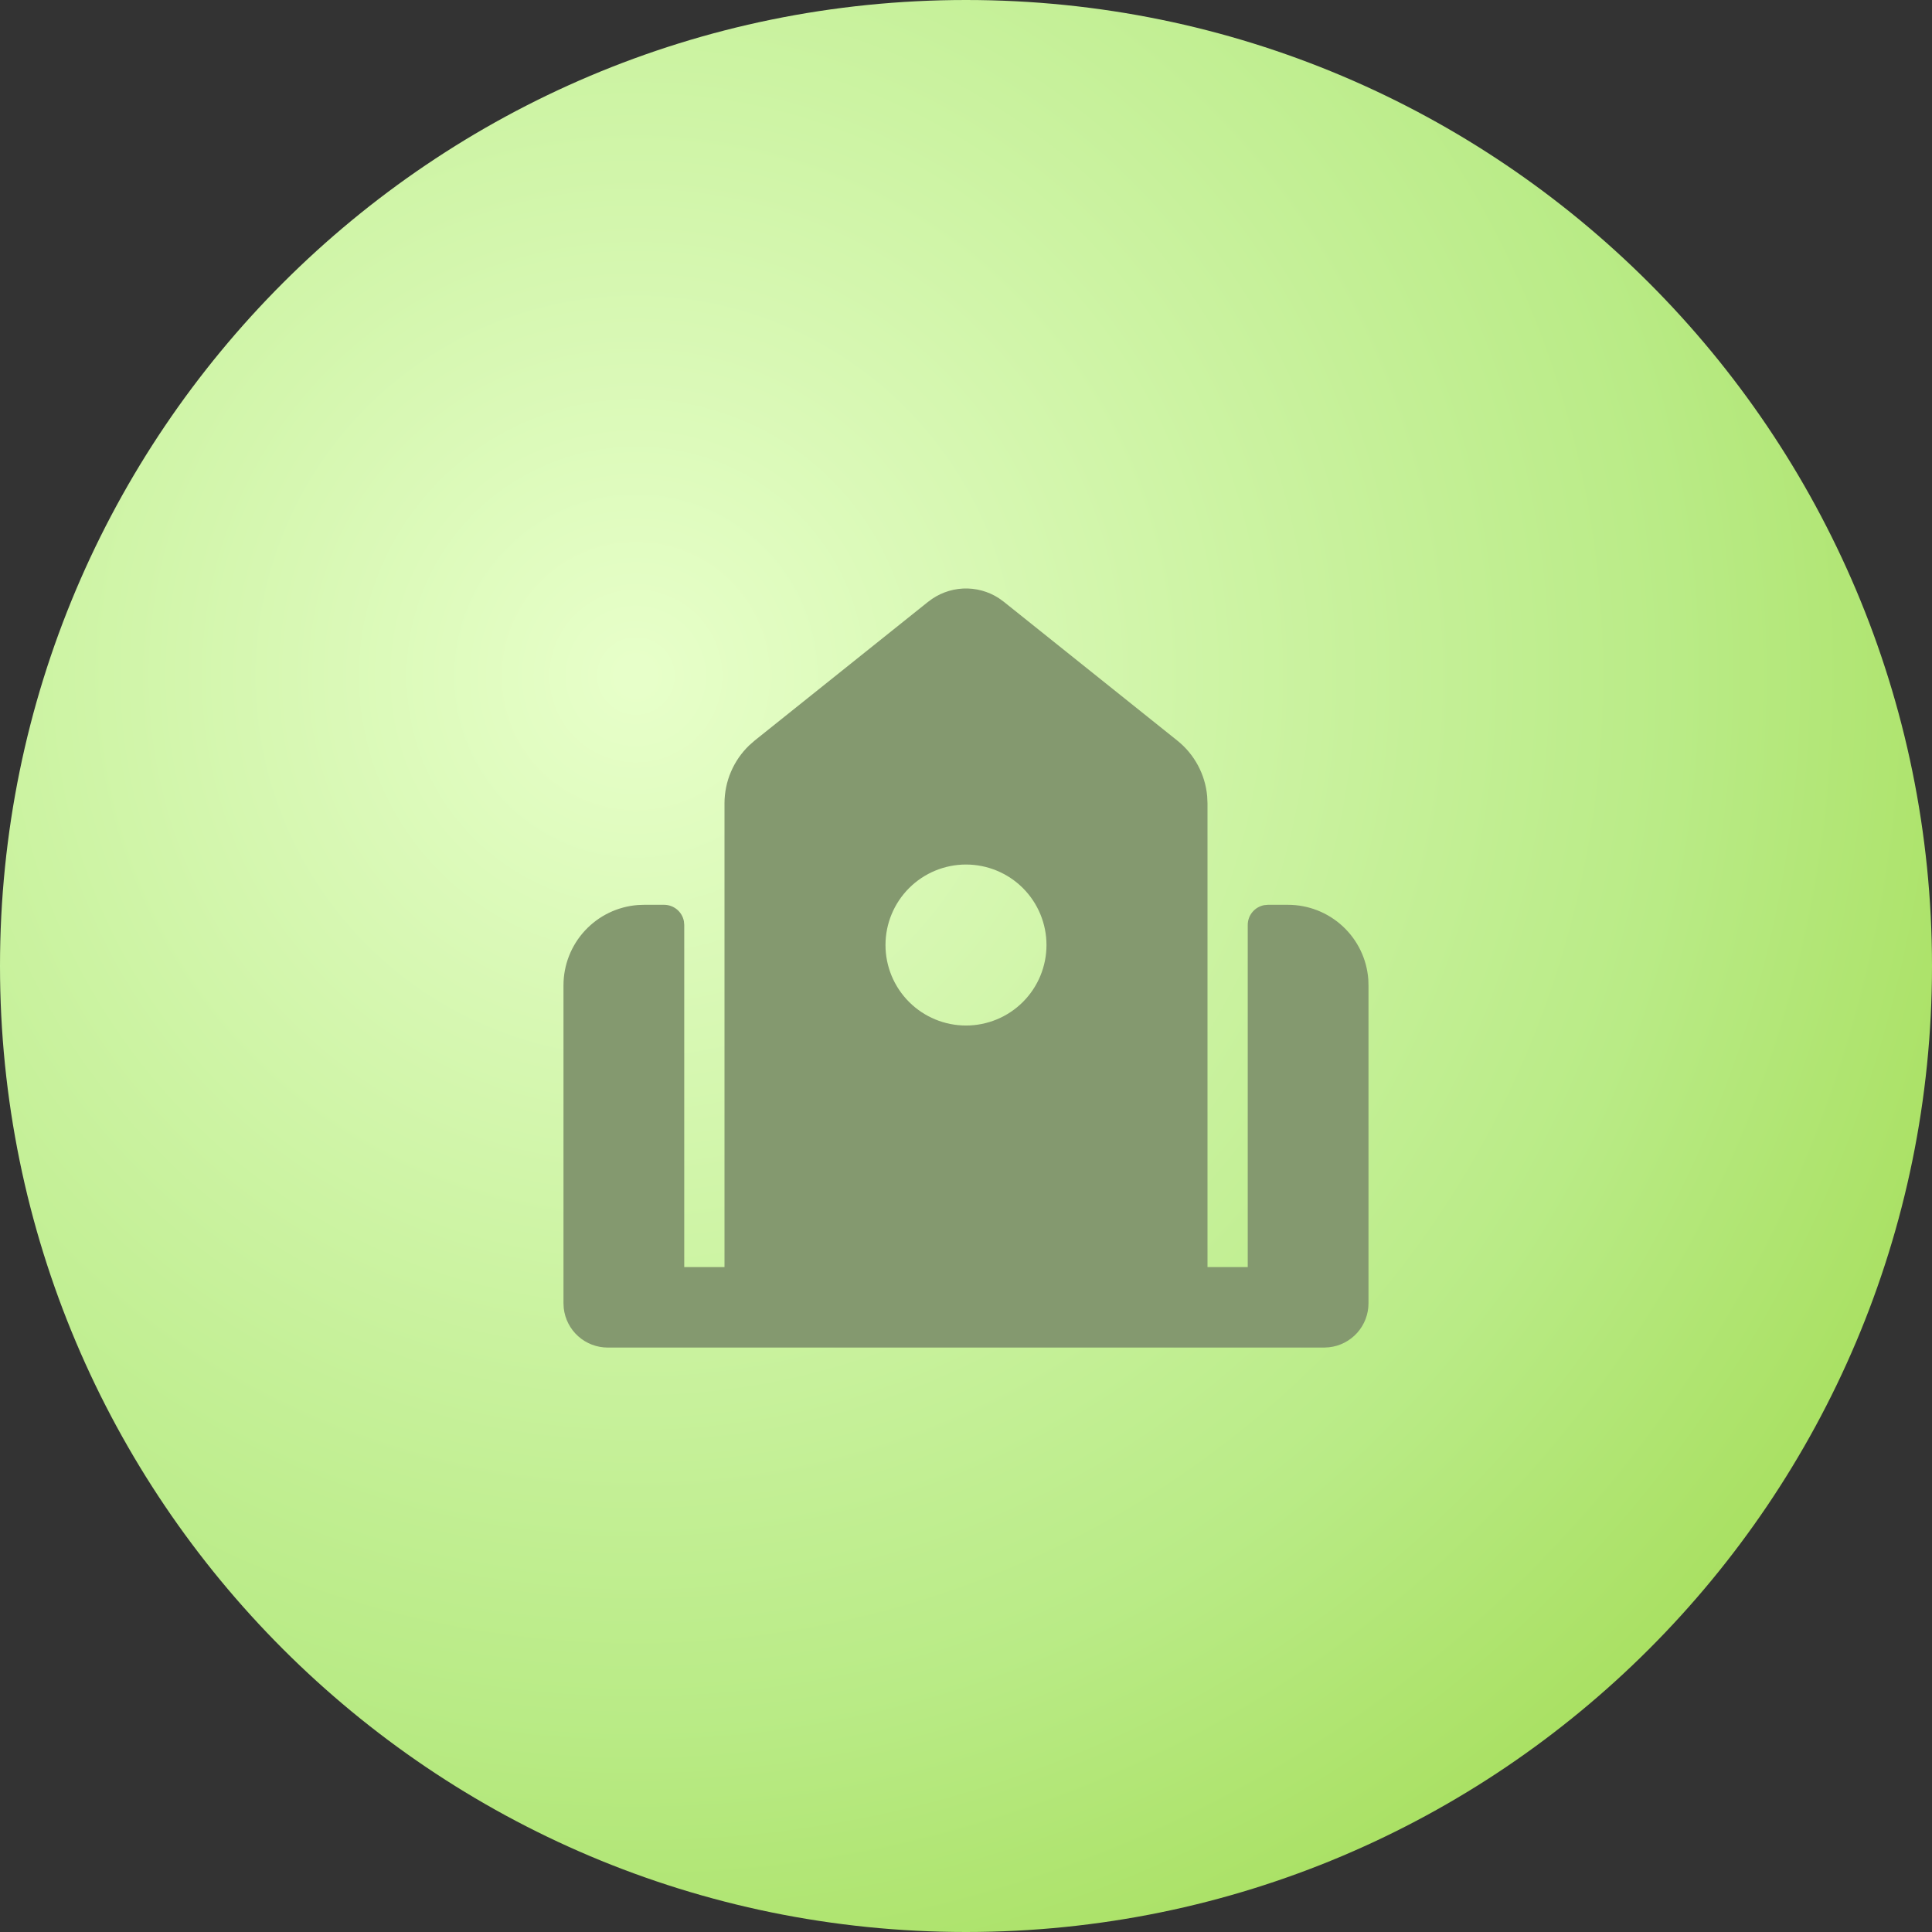 <svg width="100" height="100" viewBox="0 0 100 100" fill="none" xmlns="http://www.w3.org/2000/svg">
<rect x="0" y="0" width="100" height="100" fill="#333333" stroke="none"/>
<path d="M100 50C100 77.614 77.614 100 50 100C22.386 100 0 77.614 0 50C0 22.386 22.386 0 50 0C77.614 0 100 22.386 100 50Z" fill="url(#paint0_radial_54_76)"/>
<path fill-rule="evenodd" clip-rule="evenodd" d="M48.048 31.144C48.56 30.734 49.189 30.496 49.844 30.463C50.5 30.431 51.149 30.605 51.7 30.962L51.952 31.144L60.935 38.331C61.374 38.681 61.737 39.117 62.003 39.611C62.269 40.105 62.432 40.648 62.483 41.206L62.5 41.583V65.583H64.583V47.875C64.583 47.631 64.668 47.395 64.825 47.208C64.981 47.02 65.198 46.894 65.437 46.85L65.625 46.833H66.666C67.718 46.833 68.73 47.23 69.501 47.945C70.272 48.66 70.744 49.639 70.823 50.688L70.833 51V67.458C70.833 68.023 70.624 68.567 70.248 68.987C69.871 69.407 69.353 69.674 68.791 69.735L68.541 69.75H31.458C30.893 69.75 30.349 69.542 29.928 69.165C29.507 68.788 29.241 68.27 29.179 67.708L29.166 67.458V51C29.166 49.949 29.563 48.936 30.278 48.166C30.993 47.395 31.972 46.923 33.021 46.844L33.333 46.833H34.375C34.619 46.833 34.855 46.919 35.042 47.075C35.229 47.231 35.356 47.448 35.4 47.688L35.416 47.875V65.583H37.5V41.583C37.5 41.022 37.613 40.467 37.833 39.951C38.053 39.434 38.374 38.968 38.779 38.579L39.064 38.329L48.048 31.142V31.144ZM50 44.748C48.895 44.748 47.835 45.187 47.054 45.968C46.272 46.75 45.833 47.809 45.833 48.915C45.833 50.02 46.272 51.079 47.054 51.861C47.835 52.642 48.895 53.081 50 53.081C51.105 53.081 52.165 52.642 52.946 51.861C53.727 51.079 54.166 50.02 54.166 48.915C54.166 47.809 53.727 46.75 52.946 45.968C52.165 45.187 51.105 44.748 50 44.748Z" fill="#84996F"/>
<defs>
<radialGradient id="paint0_radial_54_76" cx="0" cy="0" r="1" gradientUnits="userSpaceOnUse" gradientTransform="translate(33.069 34.921) rotate(49.38) scale(85.739)">
<stop offset="0.009" stop-color="#E7FFC9"/>
<stop offset="0.181" stop-color="#DAF9B7"/>
<stop offset="0.63" stop-color="#B9EB86"/>
<stop offset="0.852" stop-color="#A9E062"/>
<stop offset="1" stop-color="#E1FFCF"/>
</radialGradient>
</defs>
</svg>
